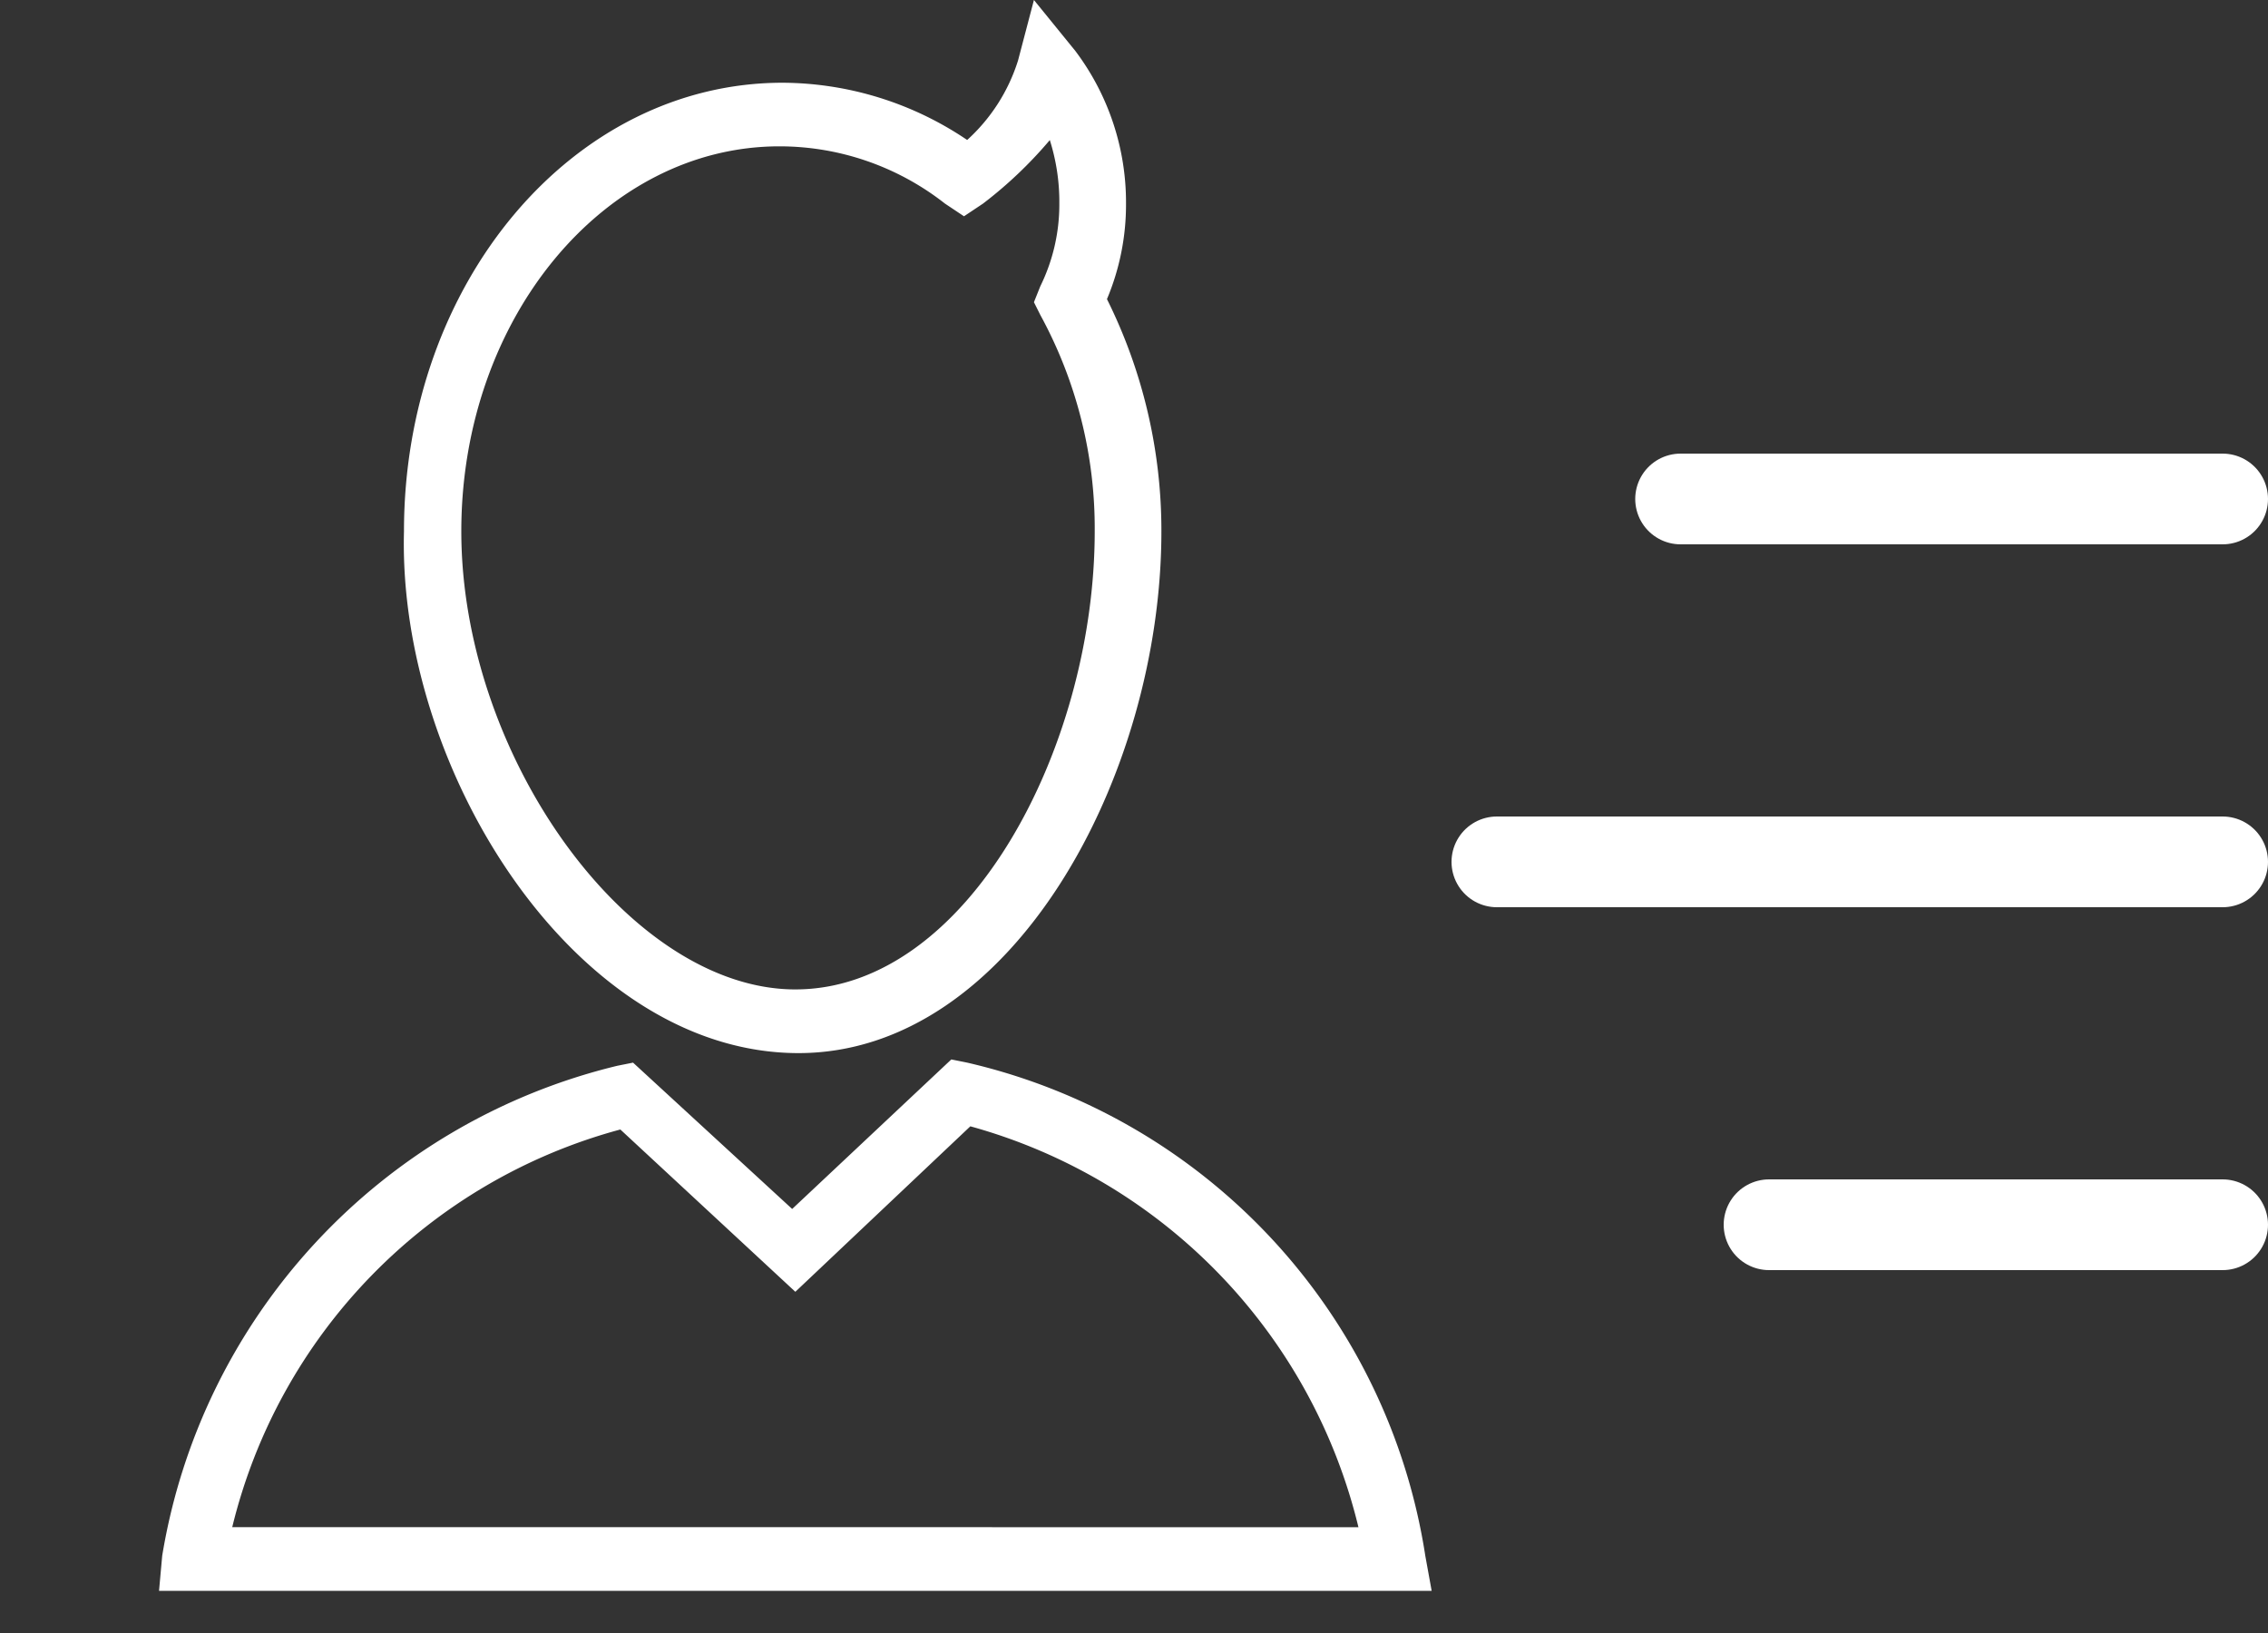 <svg xmlns="http://www.w3.org/2000/svg" xmlns:xlink="http://www.w3.org/1999/xlink" width="25" height="18" viewBox="0 0 25 18"><rect x="0" y="0" width="25" height="18" fill="#333333" stroke="none"/><defs><style>.a{fill:#fff;}.b{fill:none;stroke:#fff;stroke-linecap:round;}.c{clip-path:url(#a);}</style><clipPath id="a"><rect class="a" width="18" height="18" transform="translate(16 95)"/></clipPath></defs><g transform="translate(-3.763 -2.494)"><g transform="translate(0.763 0.494)"><path class="b" d="M4.025,0H10" transform="translate(17.5 7.5)"/><line class="b" x2="8" transform="translate(19.5 11.5)"/><line class="b" x2="5" transform="translate(22.5 15.5)"/><g class="c" transform="translate(-13 -93)"><g transform="translate(17.753 95)"><path class="a" d="M7.049,11.608c2.35,0,4-3.051,4-5.751a5.727,5.727,0,0,0-.6-2.56,2.684,2.684,0,0,0,.21-1.052A2.775,2.775,0,0,0,10.1.561L9.644,0,9.469.666a1.981,1.981,0,0,1-.561.877A3.655,3.655,0,0,0,6.874.912C4.559.912,2.7,3.121,2.7,5.857,2.63,8.487,4.594,11.608,7.049,11.608Zm-.21-9.995a2.953,2.953,0,0,1,1.824.631l.21.14.21-.14a4.686,4.686,0,0,0,.736-.7,2.261,2.261,0,0,1,.105.7,2.046,2.046,0,0,1-.21.912l-.07.175.07.14a4.908,4.908,0,0,1,.6,2.385c0,2.385-1.4,5.05-3.3,5.05-1.824,0-3.682-2.56-3.682-5.05C3.332,3.507,4.91,1.613,6.839,1.613Zm7.119,15.536a6.615,6.615,0,0,0-5.05-5.436l-.175-.035L6.979,13.326,5.225,11.713l-.175.035a6.672,6.672,0,0,0-5.015,5.4L0,17.535H14.028ZM.807,16.833A6.012,6.012,0,0,1,5.085,12.45l1.929,1.789,1.929-1.824a6.06,6.06,0,0,1,4.278,4.419Z"/></g></g></g></g></svg>